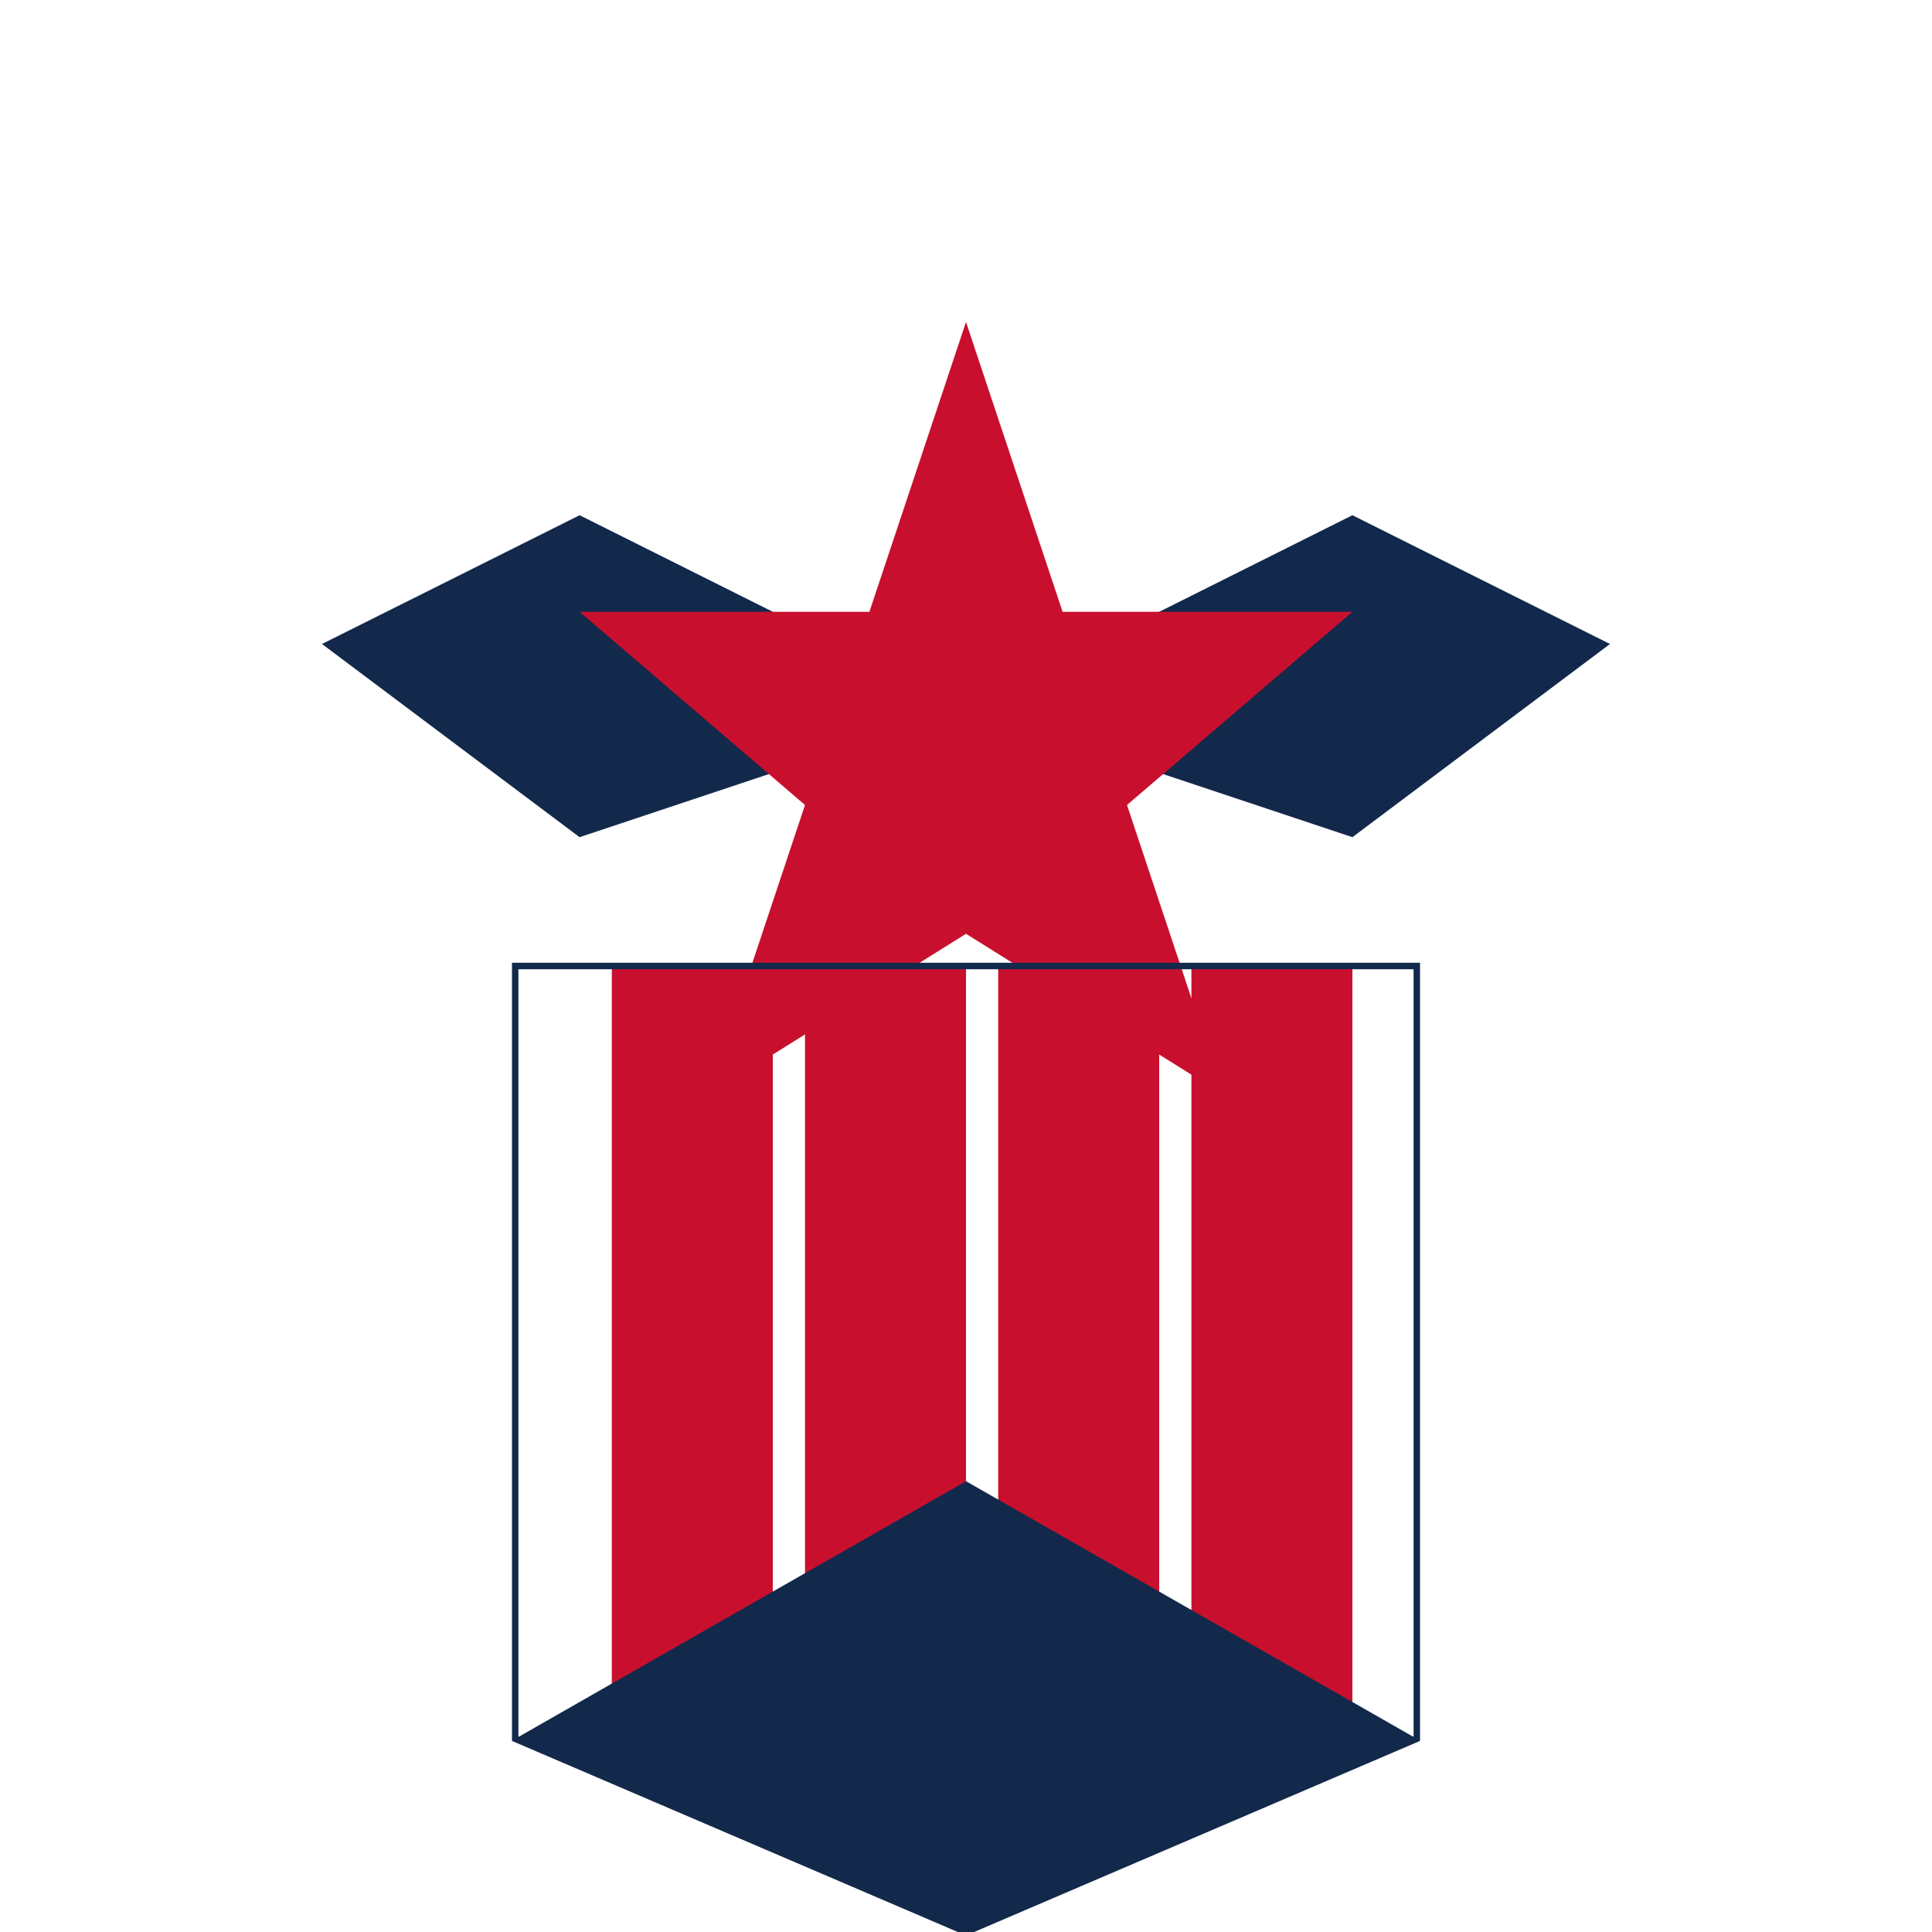 <?xml version="1.0" encoding="UTF-8" standalone="no"?>
<svg width="300" height="300" viewBox="0 0 300 300" fill="none" xmlns="http://www.w3.org/2000/svg">
  <!-- Navy blue wings at top -->
  <path d="M90 80 L150 110 L210 80 L250 100 L210 130 L150 110 L90 130 L50 100 Z" fill="#13294B" />
  
  <!-- Red star -->
  <path d="M150 50 L165 95 L210 95 L175 125 L190 170 L150 145 L110 170 L125 125 L90 95 L135 95 Z" fill="#C8102E" />
  
  <!-- Red stripes -->
  <rect x="95" y="150" width="25" height="120" fill="#C8102E" />
  <rect x="125" y="150" width="25" height="120" fill="#C8102E" />
  <rect x="155" y="150" width="25" height="120" fill="#C8102E" />
  <rect x="185" y="150" width="25" height="120" fill="#C8102E" />
  
  <!-- Blue shield bottom -->
  <path d="M80 270 L150 230 L220 270 L150 300 Z" fill="#13294B" />
  
  <!-- Shield outline -->
  <path d="M80 150 L220 150 L220 270 L150 300 L80 270 Z" fill="none" stroke="#13294B" strokeWidth="2" />
</svg>